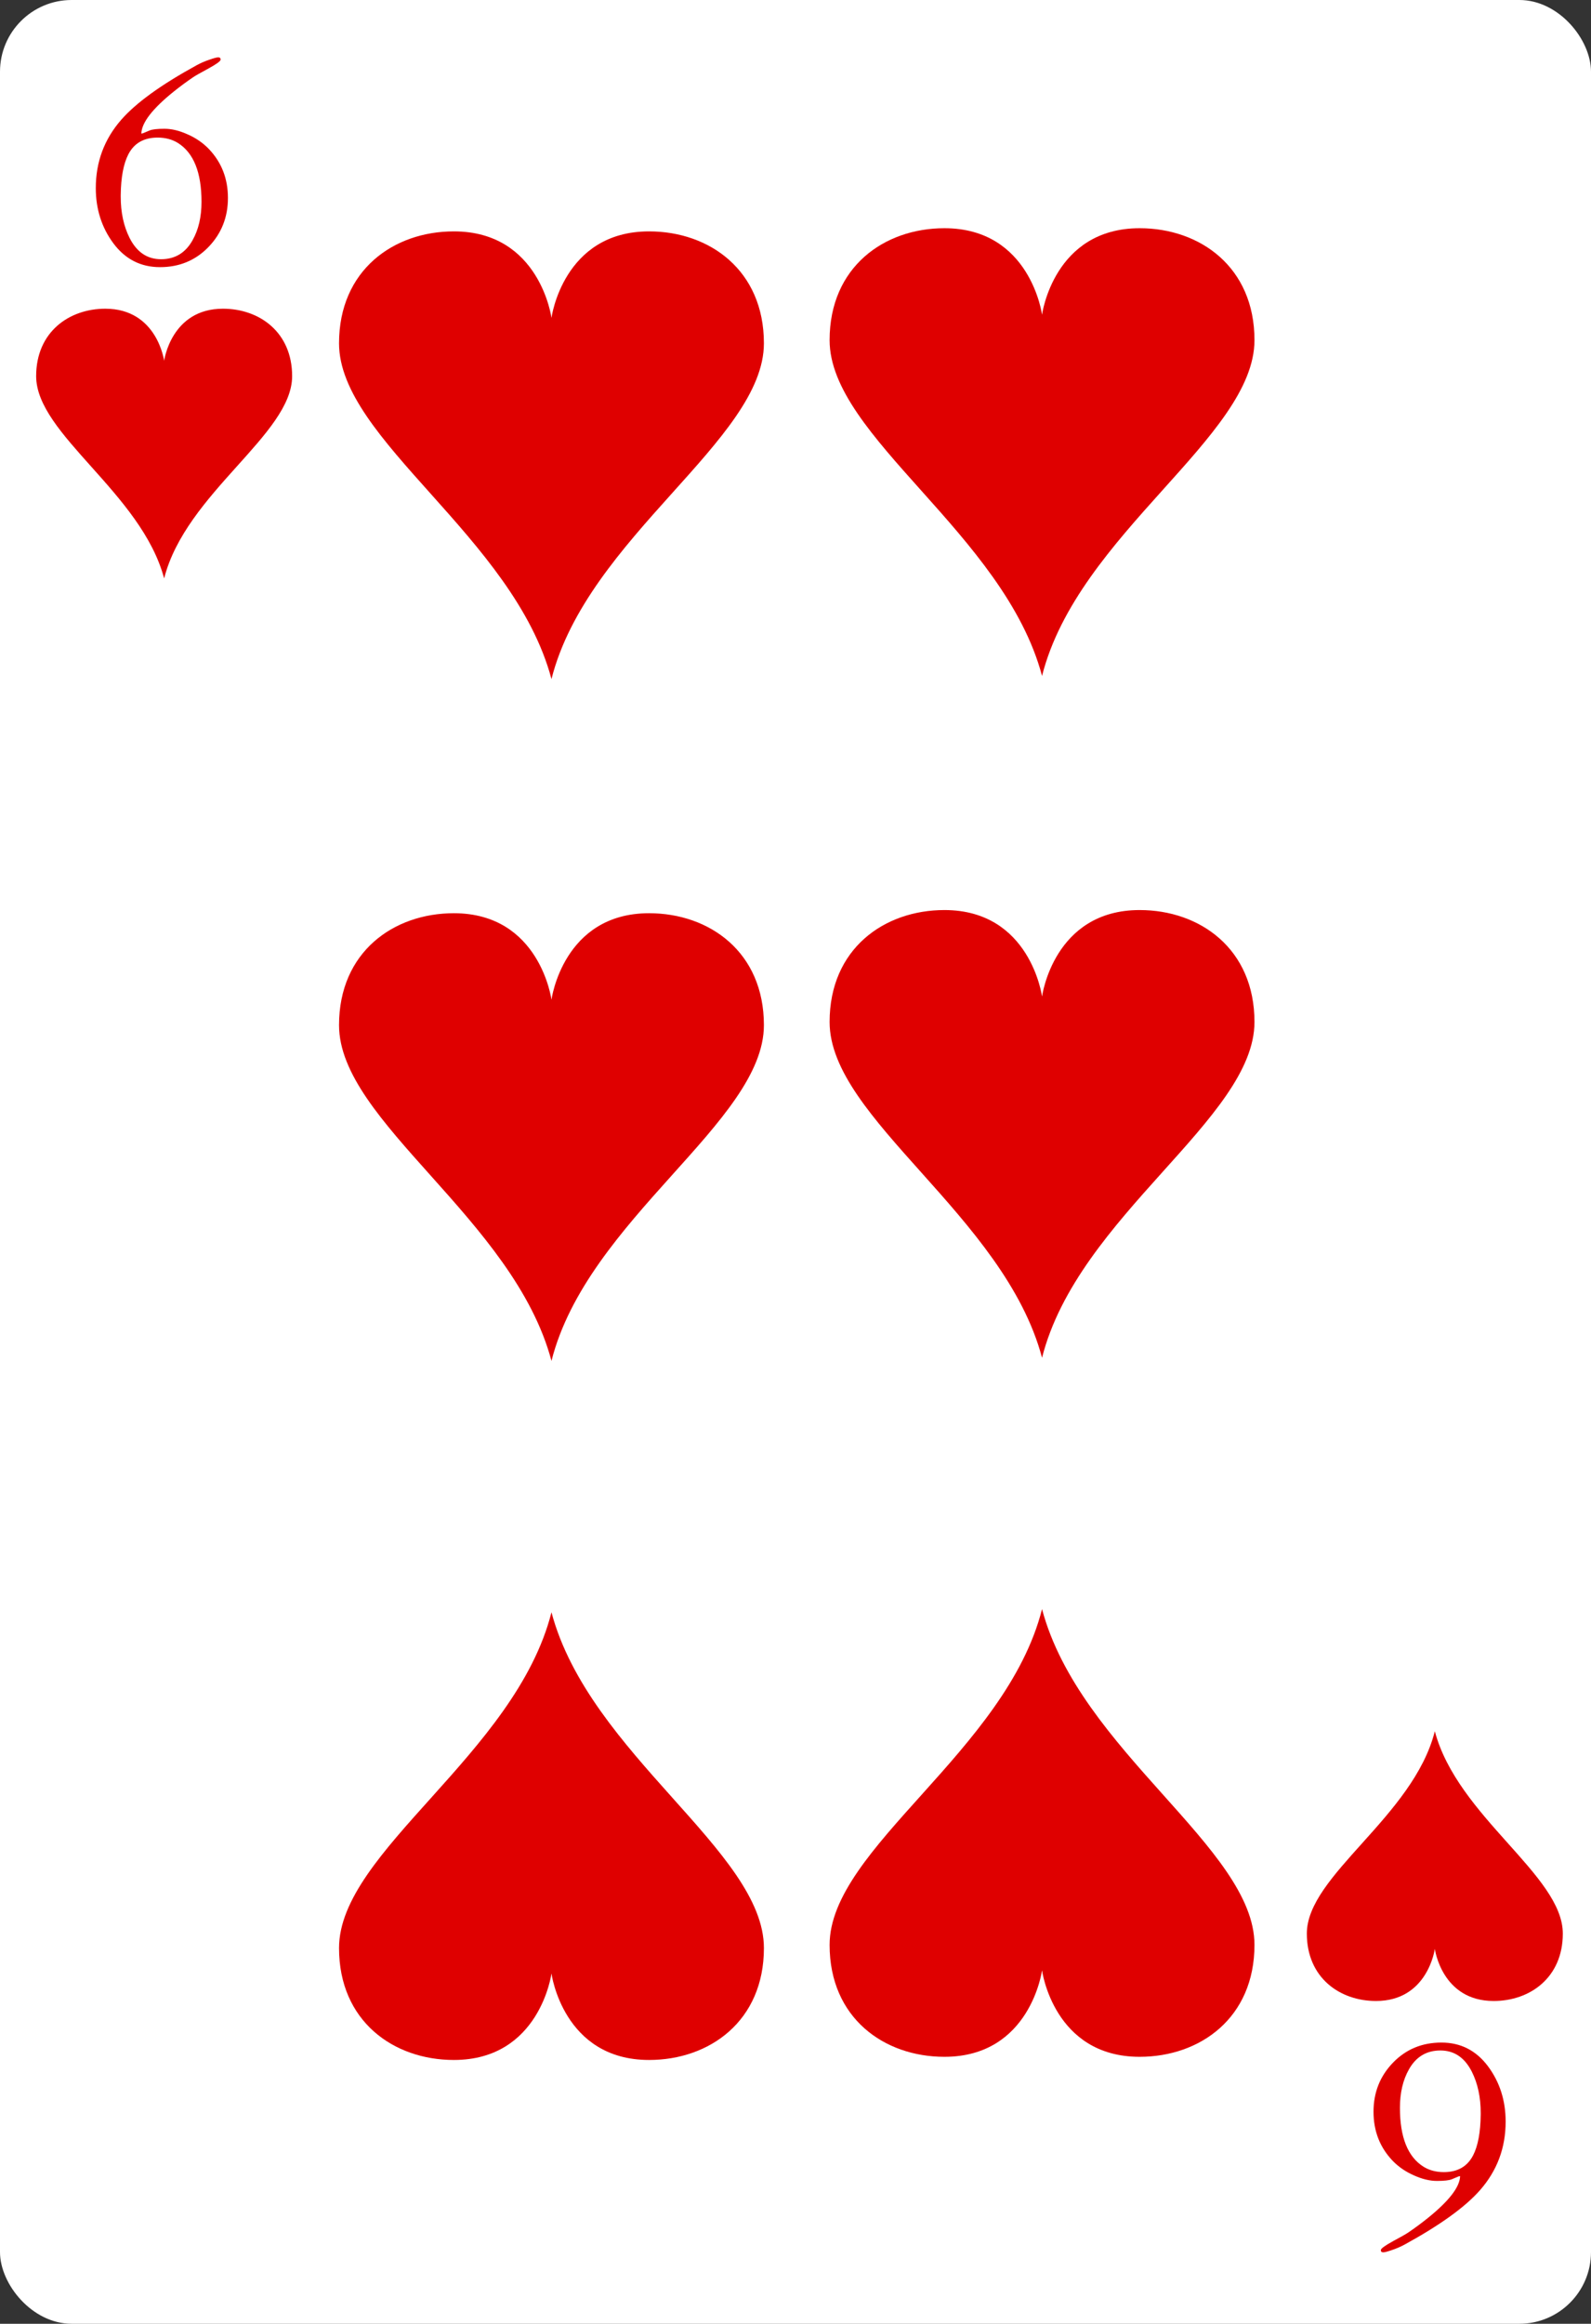 <svg width="222" height="324" viewBox="0 0 222 324" fill="none" xmlns="http://www.w3.org/2000/svg">
<rect x="0" y="0" width="222" height="324" fill="#333333" stroke="none"/>
<g clip-path="url(#clip0_3_871)">
<rect width="222" height="324" rx="10" fill="white"/>
<path d="M30.451 7.997C30.673 7.997 30.784 8.101 30.784 8.309C30.784 8.518 30.215 8.934 29.076 9.559C27.937 10.17 27.229 10.573 26.951 10.768C26.048 11.379 25.145 12.045 24.242 12.768C21.27 15.156 19.763 17.108 19.721 18.622C19.833 18.622 19.958 18.587 20.096 18.518C20.249 18.448 20.513 18.337 20.888 18.184C21.277 18.032 21.965 17.955 22.951 17.955C23.951 17.955 25.02 18.212 26.159 18.726C27.312 19.226 28.305 19.907 29.138 20.768C30.916 22.629 31.805 24.907 31.805 27.601C31.805 30.295 30.895 32.58 29.076 34.455C27.27 36.316 25.02 37.247 22.326 37.247C19.645 37.247 17.479 36.143 15.826 33.934C14.187 31.726 13.367 29.157 13.367 26.226C13.367 22.573 14.555 19.393 16.93 16.684C18.985 14.337 22.485 11.809 27.43 9.101C27.985 8.795 28.576 8.538 29.201 8.33C29.826 8.108 30.242 7.997 30.451 7.997ZM16.846 27.434C16.846 29.615 17.256 31.525 18.076 33.163C19.076 35.15 20.541 36.143 22.471 36.143C24.416 36.143 25.881 35.261 26.867 33.497C27.701 32.025 28.117 30.24 28.117 28.143C28.117 24.045 27.02 21.309 24.826 19.934C24.02 19.434 23.076 19.184 21.992 19.184C20.076 19.184 18.715 19.962 17.909 21.518C17.229 22.837 16.874 24.733 16.846 27.205V27.434Z" fill="#DF0000"/>
<path d="M31.11 43.043C23.87 43.043 22.903 50.308 22.903 50.308C22.903 50.308 21.937 43.043 14.697 43.043C9.629 43.043 5.044 46.3 5.044 52.445C5.044 60.564 19.731 68.729 22.903 80.651C25.922 68.739 40.763 60.564 40.763 52.445C40.763 46.3 36.177 43.043 31.11 43.043Z" fill="#DF0000"/>
<path d="M193.007 314.041C192.785 314.041 192.674 313.937 192.674 313.729C192.674 313.52 193.243 313.104 194.382 312.479C195.521 311.867 196.229 311.465 196.507 311.27C197.41 310.659 198.312 309.992 199.215 309.27C202.187 306.881 203.694 304.93 203.736 303.416C203.625 303.416 203.5 303.451 203.361 303.52C203.208 303.59 202.944 303.701 202.569 303.854C202.18 304.006 201.493 304.083 200.507 304.083C199.507 304.083 198.437 303.826 197.299 303.312C196.146 302.812 195.153 302.131 194.319 301.27C192.542 299.409 191.653 297.131 191.653 294.437C191.653 291.742 192.562 289.458 194.382 287.583C196.187 285.722 198.437 284.791 201.132 284.791C203.812 284.791 205.979 285.895 207.632 288.104C209.271 290.312 210.09 292.881 210.09 295.812C210.09 299.465 208.903 302.645 206.528 305.354C204.472 307.701 200.972 310.229 196.028 312.937C195.472 313.242 194.882 313.499 194.257 313.708C193.632 313.93 193.215 314.041 193.007 314.041ZM206.611 294.604C206.611 292.423 206.201 290.513 205.382 288.874C204.382 286.888 202.917 285.895 200.986 285.895C199.042 285.895 197.576 286.777 196.59 288.541C195.757 290.013 195.34 291.798 195.34 293.895C195.34 297.992 196.437 300.729 198.632 302.104C199.437 302.604 200.382 302.854 201.465 302.854C203.382 302.854 204.743 302.076 205.549 300.52C206.229 299.201 206.583 297.305 206.611 294.833V294.604Z" fill="#DF0000"/>
<path d="M192.002 278.995C199.241 278.995 200.208 271.73 200.208 271.73C200.208 271.73 201.175 278.995 208.414 278.995C213.482 278.995 218.067 275.737 218.067 269.593C218.067 261.474 203.38 253.309 200.208 241.387C197.19 253.299 182.349 261.474 182.349 269.593C182.349 275.737 186.934 278.995 192.002 278.995Z" fill="#DF0000"/>
<path d="M90.57 32.261C78.554 32.261 76.95 44.319 76.95 44.319C76.95 44.319 75.345 32.261 63.329 32.261C54.918 32.261 47.307 37.667 47.307 47.866C47.307 61.342 71.685 74.894 76.95 94.682C81.959 74.911 106.592 61.342 106.592 47.866C106.592 37.667 98.982 32.261 90.57 32.261Z" fill="#DF0000"/>
<path d="M63.329 287.219C75.345 287.219 76.95 275.161 76.95 275.161C76.95 275.161 78.554 287.219 90.571 287.219C98.982 287.219 106.593 281.812 106.593 271.613C106.593 258.137 82.215 244.586 76.95 224.797C71.94 244.569 47.307 258.137 47.307 271.613C47.307 281.812 54.918 287.219 63.329 287.219Z" fill="#DF0000"/>
<path d="M90.57 127.329C78.554 127.329 76.95 139.387 76.95 139.387C76.95 139.387 75.345 127.329 63.329 127.329C54.918 127.329 47.307 132.735 47.307 142.934C47.307 156.41 71.685 169.962 76.95 189.75C81.959 169.979 106.592 156.41 106.592 142.934C106.592 132.735 98.982 127.329 90.57 127.329Z" fill="#DF0000"/>
<path d="M159.021 31.82C147.005 31.82 145.401 43.877 145.401 43.877C145.401 43.877 143.796 31.82 131.78 31.82C123.369 31.82 115.758 37.226 115.758 47.425C115.758 60.901 140.136 74.453 145.401 94.241C150.41 74.469 175.043 60.901 175.043 47.425C175.043 37.226 167.433 31.82 159.021 31.82Z" fill="#DF0000"/>
<path d="M131.78 286.778C143.796 286.778 145.4 274.72 145.4 274.72C145.4 274.72 147.005 286.778 159.021 286.778C167.432 286.778 175.043 281.371 175.043 271.172C175.043 257.696 150.665 244.144 145.4 224.356C140.391 244.128 115.758 257.696 115.758 271.172C115.758 281.371 123.368 286.778 131.78 286.778Z" fill="#DF0000"/>
<path d="M159.021 126.887C147.005 126.887 145.401 138.945 145.401 138.945C145.401 138.945 143.796 126.887 131.78 126.887C123.369 126.887 115.758 132.294 115.758 142.493C115.758 155.969 140.136 169.521 145.401 189.309C150.41 169.537 175.043 155.969 175.043 142.493C175.043 132.294 167.433 126.887 159.021 126.887Z" fill="#DF0000"/>
</g>
<defs>
<clipPath id="clip0_3_871">
<rect width="222" height="324" fill="white"/>
</clipPath>
</defs>
</svg>
